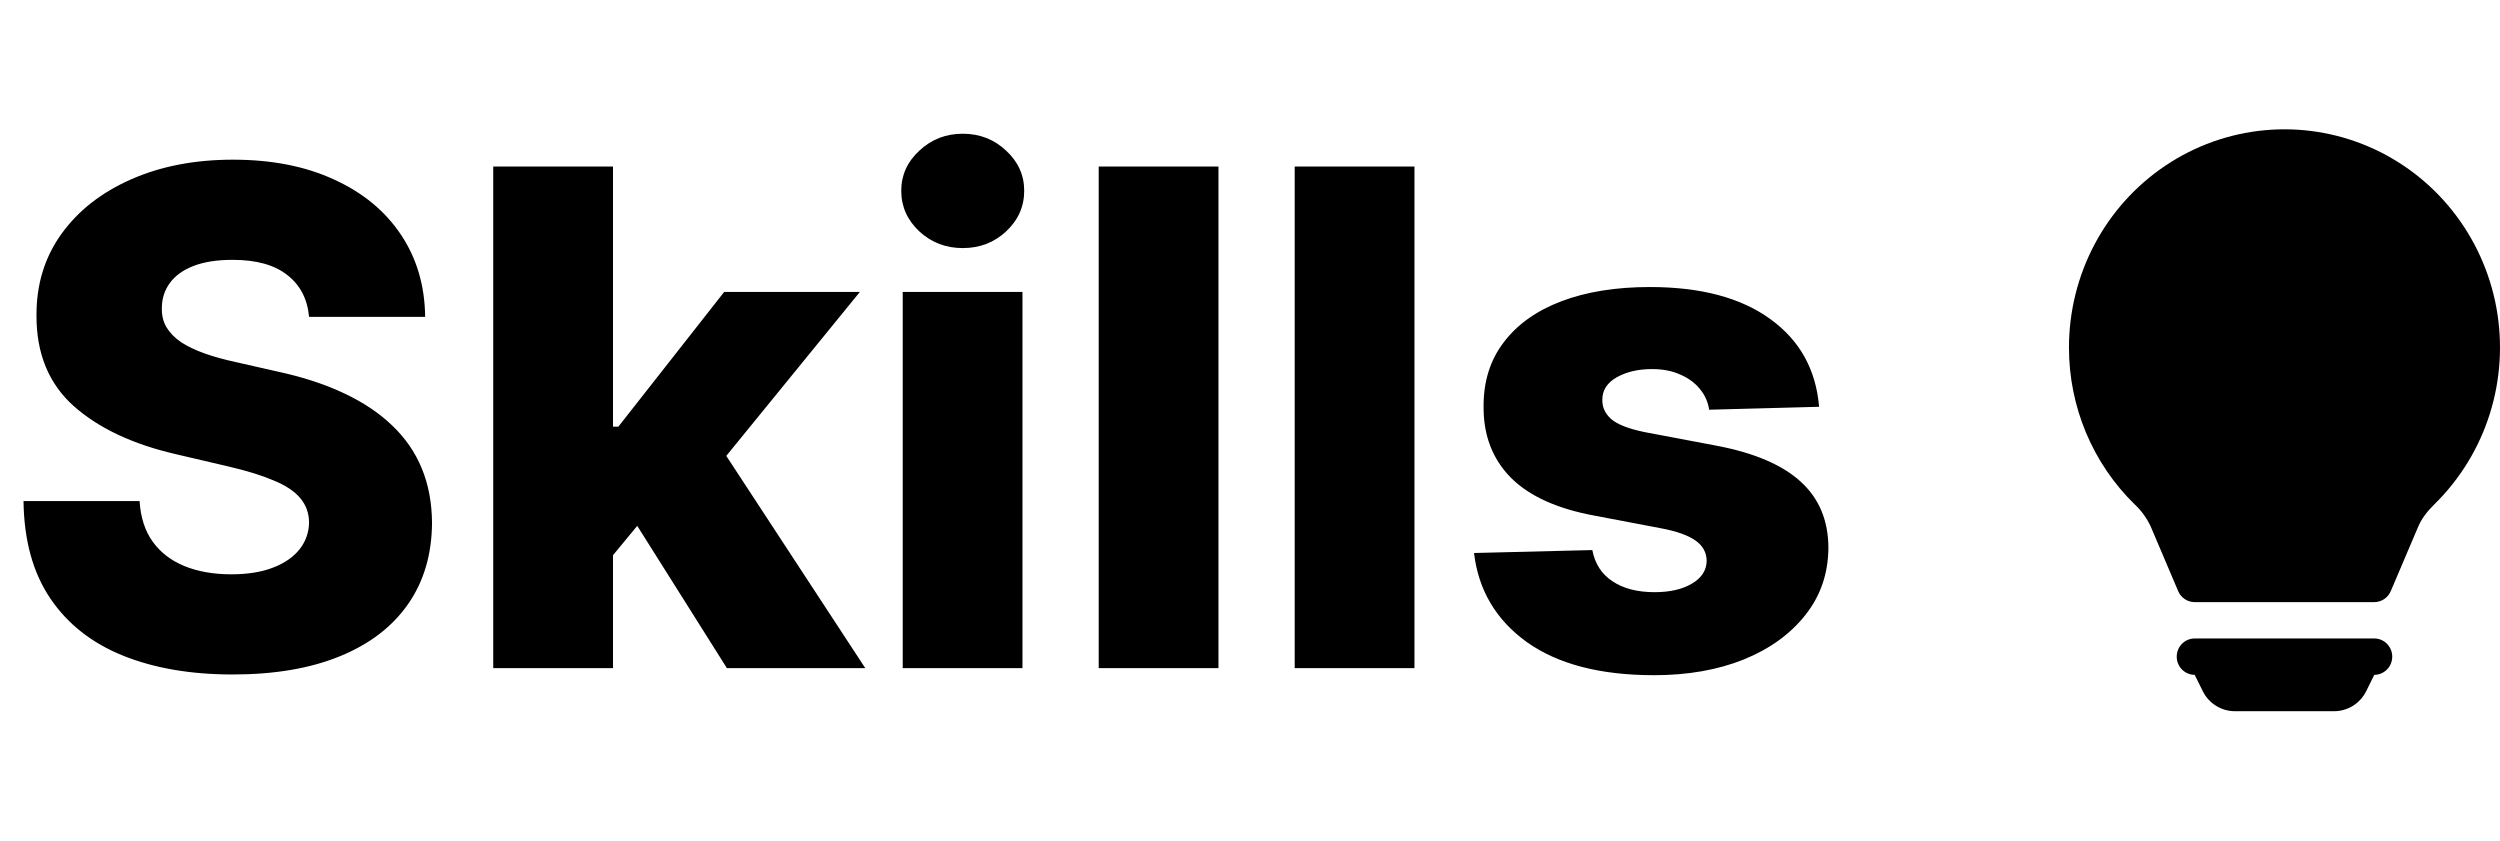 <svg width="116" height="39" viewBox="0 0 116 39" fill="none" xmlns="http://www.w3.org/2000/svg">
<path d="M14.341 14.704C14.265 13.871 13.928 13.223 13.329 12.761C12.739 12.292 11.894 12.057 10.796 12.057C10.068 12.057 9.462 12.152 8.977 12.341C8.492 12.53 8.129 12.792 7.886 13.125C7.644 13.451 7.519 13.826 7.511 14.25C7.496 14.598 7.564 14.905 7.716 15.171C7.875 15.436 8.102 15.671 8.398 15.875C8.701 16.072 9.064 16.246 9.489 16.398C9.913 16.549 10.39 16.682 10.921 16.796L12.921 17.25C14.072 17.5 15.087 17.833 15.966 18.25C16.852 18.667 17.595 19.163 18.193 19.739C18.799 20.314 19.258 20.977 19.568 21.727C19.879 22.477 20.038 23.318 20.046 24.25C20.038 25.72 19.667 26.981 18.932 28.034C18.197 29.087 17.14 29.894 15.761 30.454C14.39 31.015 12.735 31.296 10.796 31.296C8.848 31.296 7.152 31.004 5.705 30.421C4.258 29.837 3.133 28.951 2.33 27.761C1.527 26.572 1.114 25.068 1.091 23.25H6.477C6.523 24 6.723 24.625 7.08 25.125C7.436 25.625 7.924 26.004 8.545 26.261C9.174 26.519 9.902 26.648 10.727 26.648C11.485 26.648 12.129 26.546 12.659 26.341C13.197 26.136 13.61 25.852 13.898 25.489C14.186 25.125 14.333 24.708 14.341 24.239C14.333 23.799 14.197 23.424 13.932 23.114C13.667 22.796 13.258 22.523 12.704 22.296C12.159 22.061 11.462 21.845 10.614 21.648L8.182 21.079C6.167 20.617 4.58 19.871 3.42 18.841C2.261 17.803 1.686 16.401 1.693 14.636C1.686 13.197 2.072 11.936 2.852 10.852C3.633 9.769 4.712 8.924 6.091 8.318C7.47 7.712 9.042 7.409 10.807 7.409C12.61 7.409 14.174 7.716 15.5 8.33C16.833 8.936 17.867 9.788 18.602 10.886C19.337 11.985 19.712 13.258 19.727 14.704H14.341ZM27.898 26.421L27.921 19.796H28.693L33.602 13.546H39.898L32.602 22.5H31.136L27.898 26.421ZM22.886 31V7.727H28.443V31H22.886ZM33.727 31L29.159 23.75L32.818 19.807L40.148 31H33.727ZM41.886 31V13.546H47.443V31H41.886ZM44.67 11.511C43.89 11.511 43.22 11.254 42.659 10.739C42.099 10.216 41.818 9.587 41.818 8.852C41.818 8.125 42.099 7.504 42.659 6.989C43.22 6.466 43.89 6.205 44.67 6.205C45.458 6.205 46.129 6.466 46.682 6.989C47.242 7.504 47.523 8.125 47.523 8.852C47.523 9.587 47.242 10.216 46.682 10.739C46.129 11.254 45.458 11.511 44.67 11.511ZM56.537 7.727V31H50.98V7.727H56.537ZM65.631 7.727V31H60.074V7.727H65.631ZM84.406 18.875L79.304 19.011C79.251 18.648 79.107 18.326 78.872 18.046C78.637 17.758 78.331 17.534 77.952 17.375C77.581 17.208 77.149 17.125 76.656 17.125C76.012 17.125 75.463 17.254 75.008 17.511C74.562 17.769 74.342 18.117 74.349 18.557C74.342 18.898 74.478 19.193 74.758 19.443C75.046 19.693 75.558 19.894 76.293 20.046L79.656 20.682C81.399 21.015 82.694 21.568 83.543 22.341C84.399 23.114 84.831 24.136 84.838 25.409C84.831 26.606 84.474 27.648 83.77 28.534C83.073 29.421 82.118 30.11 80.906 30.602C79.694 31.087 78.308 31.329 76.747 31.329C74.255 31.329 72.289 30.818 70.849 29.796C69.418 28.765 68.599 27.386 68.395 25.659L73.883 25.523C74.005 26.159 74.319 26.644 74.827 26.977C75.334 27.311 75.982 27.477 76.77 27.477C77.482 27.477 78.062 27.345 78.508 27.079C78.956 26.814 79.183 26.462 79.19 26.023C79.183 25.629 79.008 25.314 78.668 25.079C78.327 24.837 77.793 24.648 77.065 24.511L74.02 23.932C72.27 23.614 70.967 23.026 70.111 22.171C69.255 21.307 68.831 20.208 68.838 18.875C68.831 17.708 69.141 16.712 69.77 15.886C70.399 15.053 71.293 14.417 72.452 13.977C73.611 13.538 74.978 13.318 76.554 13.318C78.918 13.318 80.781 13.814 82.145 14.807C83.508 15.792 84.262 17.148 84.406 18.875Z" fill="black"/>
<path d="M96 16.125C96 14.453 96.409 12.807 97.19 11.334C97.971 9.861 99.101 8.607 100.478 7.684C101.854 6.761 103.435 6.197 105.08 6.043C106.724 5.889 108.38 6.15 109.901 6.802C111.421 7.454 112.759 8.477 113.793 9.78C114.828 11.084 115.528 12.626 115.831 14.269C116.133 15.913 116.029 17.607 115.528 19.2C115.026 20.793 114.143 22.235 112.957 23.398C112.618 23.729 112.358 24.073 112.202 24.443L110.932 27.428C110.867 27.579 110.76 27.708 110.625 27.799C110.489 27.889 110.329 27.938 110.167 27.938H101.833C101.67 27.938 101.511 27.89 101.375 27.799C101.238 27.709 101.131 27.579 101.067 27.428L99.798 24.441C99.617 24.047 99.36 23.692 99.043 23.398C98.079 22.455 97.313 21.325 96.79 20.076C96.267 18.826 95.999 17.482 96 16.125ZM101 30.469C101 30.245 101.088 30.03 101.244 29.872C101.4 29.714 101.612 29.625 101.833 29.625H110.167C110.388 29.625 110.6 29.714 110.756 29.872C110.912 30.03 111 30.245 111 30.469C111 30.693 110.912 30.907 110.756 31.065C110.6 31.224 110.388 31.312 110.167 31.312L109.793 32.067C109.655 32.347 109.442 32.583 109.179 32.748C108.916 32.912 108.613 33 108.303 33H103.697C103.387 33 103.084 32.912 102.821 32.748C102.558 32.583 102.345 32.347 102.207 32.067L101.833 31.312C101.612 31.312 101.4 31.224 101.244 31.065C101.088 30.907 101 30.693 101 30.469Z" fill="black"/>
</svg>
